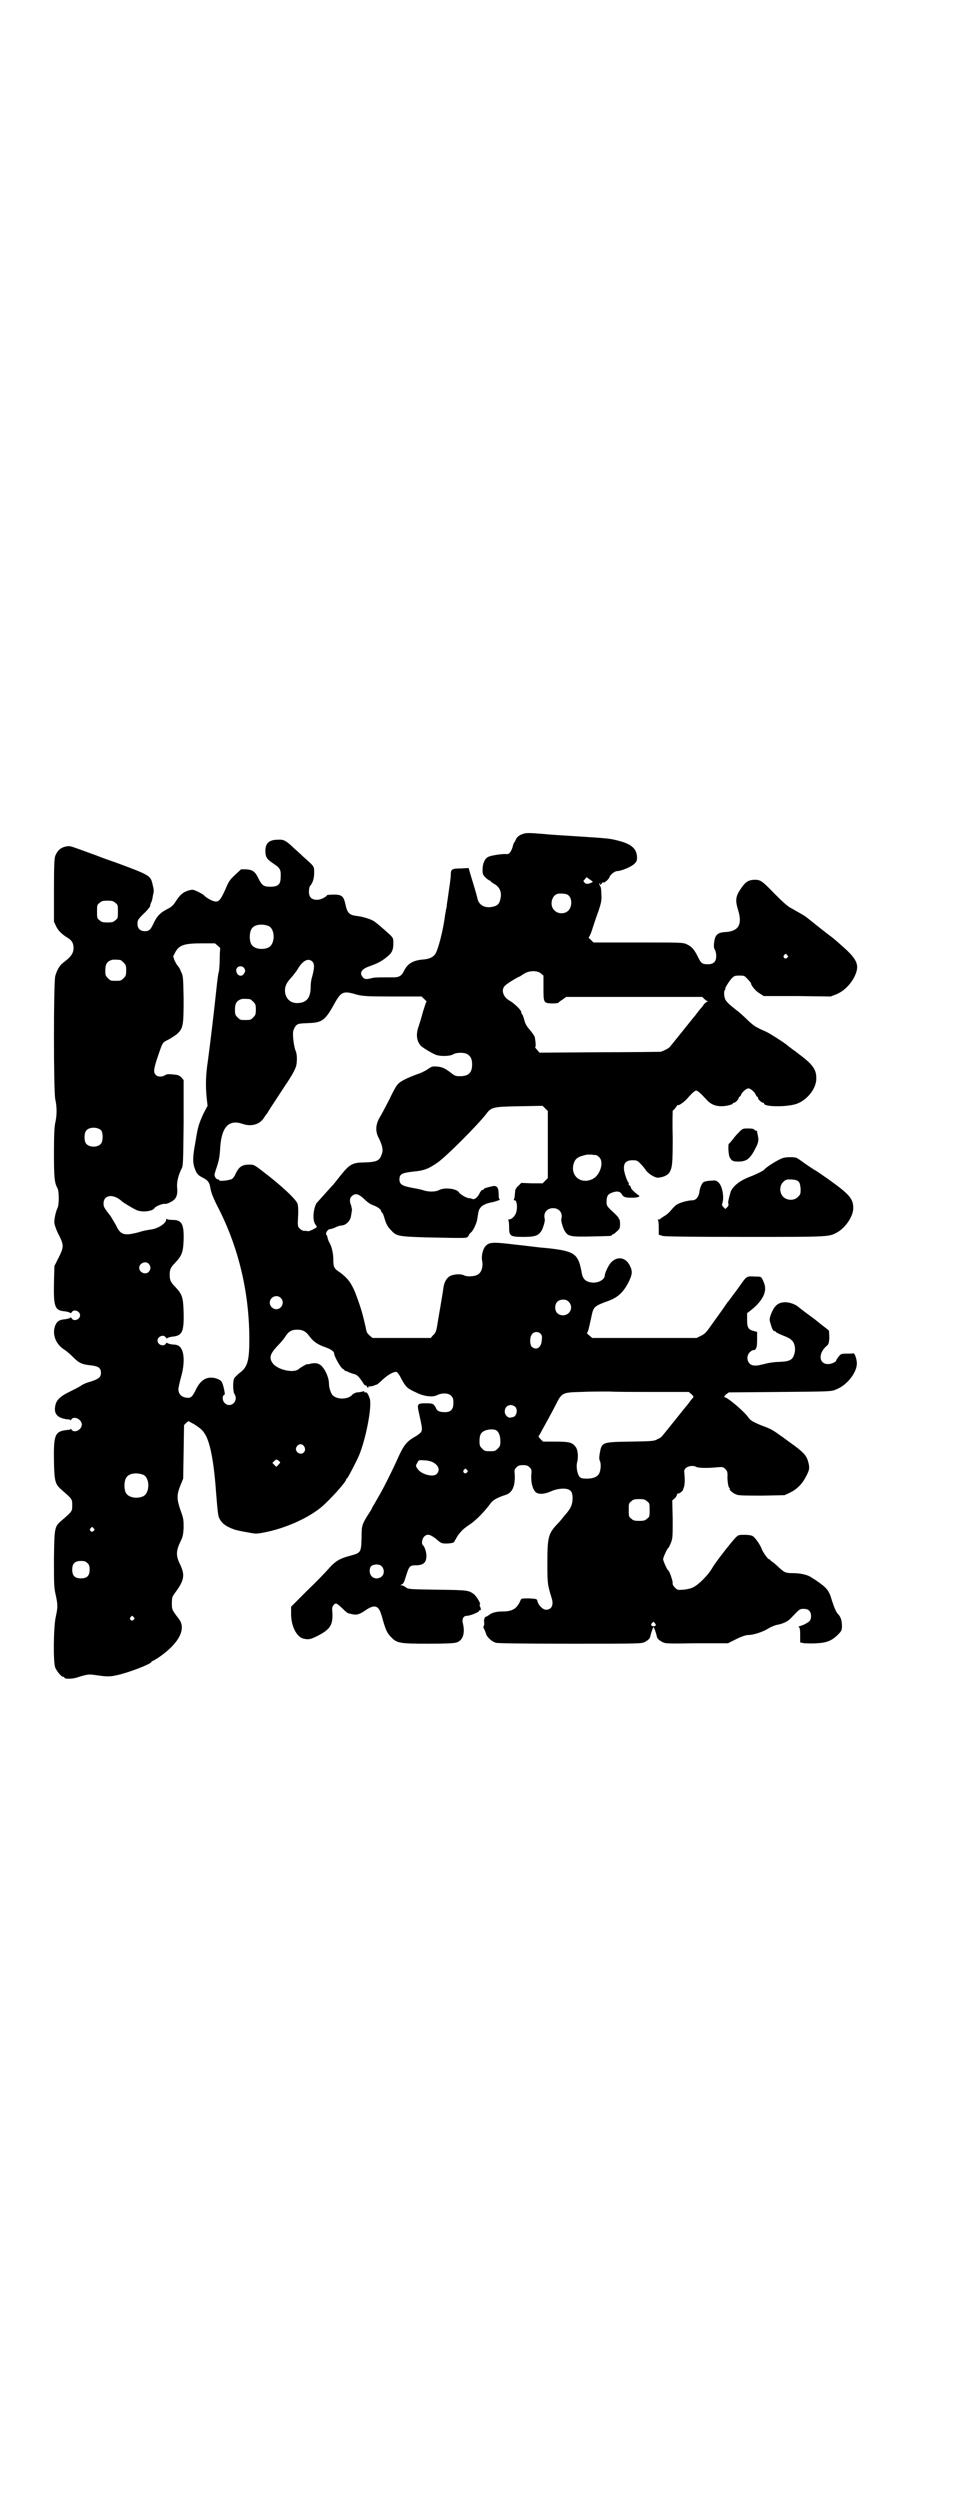 <?xml version="1.0" standalone="no"?>
<!DOCTYPE svg PUBLIC "-//W3C//DTD SVG 20010904//EN"
 "http://www.w3.org/TR/2001/REC-SVG-20010904/DTD/svg10.dtd">
<svg version="1.0" xmlns="http://www.w3.org/2000/svg"
 width="1102pt" height="2870pt" viewBox="0 0 1102 2870"
 preserveAspectRatio="xMidYMid meet">
<g transform="translate(0,2870) scale(0.5,-0.5)"
fill="#000000" stroke="none">
<path d="M1201 3825 c-9 -3 -14 -8 -16 -14 -1 -2 -2 -4 -3 -5 -1 -1 -3 -6 -4
-11 -4 -12 -8 -17 -14 -16 -8 1 -37 -3 -43 -7 -7 -4 -12 -15 -12 -29 0 -10 1
-12 7 -18 4 -4 9 -7 10 -7 1 0 2 -1 2 -2 0 0 3 -3 7 -5 13 -7 19 -19 15 -35
-2 -11 -7 -16 -18 -18 -18 -4 -32 4 -35 20 -1 5 -5 19 -9 32 -4 13 -8 26 -9
30 l-2 7 -18 -1 c-21 0 -23 -2 -23 -15 0 -5 -2 -20 -4 -33 -2 -14 -4 -29 -5
-34 0 -5 -1 -10 -2 -12 0 -2 -1 -7 -2 -12 -4 -34 -16 -81 -23 -91 -5 -7 -14
-11 -27 -12 -24 -2 -36 -9 -45 -27 -5 -11 -12 -14 -23 -14 -25 0 -42 0 -47 -1
-16 -4 -20 -4 -24 1 -9 10 -3 19 14 25 20 7 30 12 45 25 8 7 11 14 11 28 0 11
0 12 -8 20 -20 18 -33 29 -37 31 -7 5 -28 11 -40 12 -16 2 -21 7 -25 26 -4 19
-8 23 -27 23 -8 0 -15 -1 -15 -1 -3 -5 -15 -11 -23 -11 -13 0 -19 6 -19 19 0
5 1 10 2 12 7 8 10 18 10 31 0 15 1 14 -24 36 -8 8 -20 18 -26 24 -15 14 -21
17 -33 16 -22 0 -30 -9 -29 -29 1 -13 4 -16 20 -27 14 -9 16 -14 15 -30 0 -17
-6 -22 -24 -22 -15 0 -19 3 -27 19 -7 15 -13 20 -28 21 l-12 0 -14 -13 c-12
-11 -15 -16 -22 -33 -10 -22 -14 -28 -22 -28 -6 0 -18 6 -26 13 -2 3 -10 7
-16 10 -11 5 -11 5 -22 2 -12 -4 -18 -9 -29 -26 -5 -8 -10 -12 -18 -16 -16 -8
-24 -16 -31 -31 -8 -17 -11 -20 -21 -20 -11 0 -17 6 -17 17 0 8 1 10 14 23 8
7 14 15 15 17 0 2 1 7 3 10 1 3 3 9 3 13 1 4 2 8 2 10 1 1 0 8 -2 16 -5 22 -5
22 -86 52 -9 3 -29 10 -44 16 -58 21 -59 22 -66 21 -14 -2 -22 -8 -28 -22 -2
-6 -3 -19 -3 -79 l0 -72 5 -11 c5 -10 13 -18 26 -26 9 -5 14 -12 14 -23 0 -13
-6 -21 -22 -33 -10 -7 -16 -18 -20 -32 -4 -16 -4 -263 0 -283 4 -17 4 -37 0
-54 -2 -9 -3 -28 -3 -68 0 -56 1 -70 8 -82 4 -7 4 -39 0 -46 -4 -8 -8 -27 -7
-35 1 -5 5 -17 10 -26 12 -24 12 -28 0 -52 l-10 -20 -1 -39 c-1 -56 2 -63 26
-65 7 -1 12 -3 12 -4 0 -1 1 0 3 2 4 8 19 3 19 -7 0 -10 -15 -15 -19 -7 -2 2
-3 3 -3 2 0 -1 -5 -3 -12 -4 -14 -1 -20 -5 -24 -17 -6 -20 3 -41 22 -53 5 -3
14 -11 21 -18 13 -13 20 -16 41 -18 16 -2 22 -6 22 -17 0 -10 -5 -14 -23 -20
-8 -2 -18 -6 -22 -9 -4 -3 -16 -9 -26 -14 -23 -11 -32 -20 -34 -33 -4 -19 6
-29 30 -31 3 0 5 -1 5 -2 0 -1 1 0 2 2 6 9 24 0 24 -12 0 -12 -18 -21 -24 -11
-1 1 -2 2 -2 1 0 -1 -2 -2 -5 -2 -31 -3 -34 -9 -33 -73 1 -48 3 -52 19 -66 23
-20 23 -20 23 -34 0 -14 0 -14 -23 -34 -18 -15 -18 -16 -19 -89 0 -59 0 -65 4
-83 5 -23 5 -28 0 -51 -5 -23 -6 -104 -1 -116 4 -9 14 -21 18 -21 2 0 3 -1 3
-2 0 -1 1 -1 3 -2 11 -1 20 0 31 4 19 6 24 6 37 4 27 -4 34 -4 51 0 27 6 76
25 78 30 0 1 1 2 2 2 1 0 8 4 14 8 47 32 65 66 47 89 -16 21 -16 21 -16 36 0
13 1 15 6 22 23 31 25 42 12 69 -9 18 -8 30 1 49 6 12 7 16 8 33 0 18 0 21 -7
40 -9 26 -9 35 -1 56 l7 17 1 61 1 62 5 5 5 4 13 -7 c17 -11 20 -14 27 -26 11
-21 19 -64 24 -136 3 -37 4 -45 6 -52 6 -13 14 -20 36 -28 3 -1 16 -4 28 -6
21 -4 22 -4 38 -1 49 9 103 33 134 59 21 18 57 58 57 64 0 1 1 2 2 2 1 0 20
36 27 52 16 38 30 112 25 130 -4 12 -7 16 -10 15 -3 0 -3 0 -3 1 1 2 0 2 -4 1
-3 -1 -9 -2 -13 -2 -4 -1 -8 -3 -10 -5 -10 -12 -36 -12 -46 -1 -4 5 -8 17 -8
27 0 10 -6 26 -13 35 -7 10 -16 13 -29 10 -4 -1 -7 -2 -8 -1 -2 0 -17 -9 -19
-11 -11 -11 -51 -2 -61 14 -8 12 -5 21 12 39 5 5 13 14 17 20 8 13 15 17 28
17 13 0 20 -4 28 -15 8 -11 18 -19 36 -25 14 -5 21 -10 21 -15 0 -6 15 -33 20
-35 2 -1 4 -3 4 -3 0 -1 1 -2 3 -2 1 0 4 -1 7 -3 3 -1 8 -3 12 -4 6 -1 11 -6
19 -18 3 -5 6 -9 7 -8 1 1 2 0 3 -2 0 -2 2 -3 3 -3 1 0 2 1 1 2 -1 2 -1 2 1 1
1 -1 5 0 10 1 4 2 8 3 8 3 1 0 7 5 13 11 13 12 26 19 32 18 3 -1 7 -7 12 -17
10 -18 13 -21 33 -30 17 -9 39 -12 49 -6 11 5 26 5 32 -2 4 -4 5 -7 5 -16 0
-17 -7 -23 -26 -21 -8 1 -12 3 -15 11 -5 8 -6 9 -22 9 -20 0 -21 -1 -16 -23 8
-36 8 -38 4 -44 -2 -2 -8 -7 -12 -9 -23 -13 -28 -21 -47 -64 -10 -21 -26 -54
-39 -76 -7 -12 -13 -23 -14 -24 0 -2 -4 -8 -8 -14 -15 -24 -16 -27 -16 -52 -1
-37 -1 -37 -26 -44 -24 -6 -35 -13 -49 -29 -7 -8 -29 -31 -50 -51 l-37 -37 0
-17 c0 -27 12 -51 27 -56 12 -3 16 -3 34 6 29 15 35 25 34 52 -1 11 -1 14 2
18 6 7 7 6 23 -9 5 -5 10 -9 11 -9 1 0 3 -1 4 -1 15 -4 20 -3 35 7 17 12 26
12 32 3 2 -2 6 -13 9 -25 7 -24 10 -30 19 -39 13 -14 20 -15 86 -15 41 0 60 1
65 3 14 5 19 21 14 43 -3 11 1 18 9 18 7 0 27 8 28 11 1 2 2 3 3 2 2 -1 1 5
-1 9 -1 1 -1 3 0 4 2 3 -7 17 -13 23 -13 10 -15 10 -85 11 -65 1 -67 1 -73 6
-3 2 -7 4 -9 4 -3 0 -3 1 0 2 4 1 6 6 10 19 7 23 9 25 22 25 18 0 25 6 25 22
0 8 -4 21 -8 24 -4 4 -2 15 3 20 7 7 14 5 28 -6 10 -9 12 -10 22 -10 11 0 19
2 19 4 0 1 4 7 8 14 8 11 13 16 28 26 15 10 35 31 48 49 5 7 16 13 35 19 15 5
21 21 20 45 -1 12 -1 13 4 18 4 4 7 5 15 5 8 0 11 -1 15 -5 5 -5 5 -6 4 -18
-1 -17 3 -32 10 -39 7 -6 21 -5 38 3 15 6 34 7 41 1 4 -3 5 -6 6 -16 0 -14 -3
-23 -12 -34 -2 -3 -7 -8 -10 -12 -3 -4 -8 -10 -12 -14 -22 -23 -24 -31 -24
-90 0 -48 0 -49 10 -82 5 -16 -1 -26 -13 -26 -8 0 -18 11 -20 20 -1 5 -2 5
-19 6 -18 0 -18 0 -20 -5 -8 -19 -19 -25 -41 -25 -15 0 -25 -3 -31 -8 -3 -2
-6 -4 -7 -4 -3 0 -6 -8 -4 -14 0 -2 0 -5 -1 -7 -2 -2 -1 -5 1 -8 1 -2 3 -7 4
-10 2 -8 13 -18 23 -21 6 -1 50 -2 171 -2 157 0 164 0 171 4 9 5 12 8 13 15 2
8 6 19 7 19 1 0 5 -11 7 -19 1 -7 4 -10 13 -15 7 -4 12 -4 79 -3 l72 0 20 10
c12 6 22 9 27 9 12 0 33 7 46 15 6 4 15 7 18 8 14 2 27 8 34 16 20 21 20 21
29 21 12 0 17 -6 17 -18 -1 -8 -2 -10 -9 -14 -4 -3 -11 -6 -15 -7 -4 -1 -6 -2
-4 -3 2 -1 3 -5 3 -18 l0 -17 9 -2 c5 0 18 -1 29 0 23 1 35 6 49 20 8 8 9 10
9 20 0 12 -3 21 -9 27 -5 5 -9 16 -14 31 -7 24 -11 29 -39 48 -2 1 -5 3 -8 5
-8 6 -25 10 -42 10 -18 0 -20 1 -35 15 -4 4 -10 9 -13 11 -3 2 -5 4 -5 4 0 1
-1 2 -3 2 -2 0 -14 16 -17 25 -4 10 -15 25 -20 28 -3 2 -11 3 -19 3 -13 0 -14
0 -21 -7 -11 -12 -45 -55 -53 -69 -9 -16 -31 -38 -43 -44 -5 -3 -14 -5 -23 -6
-14 -1 -14 -1 -20 5 -4 4 -6 8 -5 11 0 5 -8 28 -10 28 -2 0 -12 22 -12 26 0 4
10 26 12 26 1 0 3 5 6 12 4 10 4 14 4 54 l-1 43 6 5 c3 3 5 7 5 9 0 1 1 2 3 2
2 -1 11 6 11 9 0 1 1 3 2 6 2 7 2 17 1 30 -1 7 -1 9 3 13 5 5 17 7 24 3 5 -3
29 -3 47 -1 14 1 15 1 20 -4 4 -4 5 -7 5 -14 -1 -11 2 -29 4 -29 1 0 2 -1 1
-2 -2 -3 9 -12 17 -14 4 -2 26 -2 58 -2 l51 1 13 6 c16 8 28 20 37 38 8 15 8
20 4 34 -4 14 -12 22 -40 42 -6 4 -17 13 -25 18 -15 11 -22 15 -39 21 -18 7
-28 12 -32 18 -8 13 -49 48 -56 48 -2 0 0 2 3 6 l7 5 118 1 c118 1 118 1 129
6 26 10 50 42 47 63 -1 10 -5 20 -8 20 0 -1 -7 -1 -14 -1 -12 0 -14 0 -19 -6
-3 -4 -6 -8 -6 -9 0 -4 -11 -9 -19 -9 -21 0 -23 24 -4 41 5 4 6 6 7 19 0 8 -1
16 -1 17 -1 1 -10 8 -19 15 -9 7 -17 14 -18 14 -1 1 -8 6 -16 12 -8 6 -16 12
-18 14 -6 5 -19 10 -29 10 -17 0 -26 -8 -34 -30 -3 -9 -3 -10 1 -23 2 -7 5
-13 7 -13 1 0 4 -1 5 -3 1 -1 9 -5 17 -8 8 -3 16 -7 18 -10 7 -5 10 -19 7 -30
-4 -16 -11 -19 -36 -20 -9 0 -21 -2 -26 -3 -5 -1 -11 -3 -13 -3 -14 -4 -23 -3
-28 2 -7 7 -7 19 0 26 3 3 6 5 8 5 7 0 9 6 9 24 l0 18 -8 2 c-12 3 -15 8 -15
25 l0 16 8 6 c24 19 36 38 33 56 -1 5 -4 13 -6 16 -3 6 -4 6 -18 6 -17 1 -18
1 -30 -16 -5 -7 -12 -17 -16 -22 -5 -6 -11 -16 -16 -21 -4 -6 -11 -16 -16 -23
-17 -24 -21 -29 -28 -39 -5 -7 -10 -12 -17 -15 l-10 -5 -120 0 -120 0 -7 6
c-4 3 -6 6 -5 6 2 0 4 8 10 36 5 24 6 25 39 37 22 8 35 20 47 44 8 16 9 24 3
36 -9 20 -29 24 -44 8 -5 -5 -14 -24 -14 -29 0 -11 -18 -20 -34 -16 -11 2 -17
9 -19 21 -1 6 -3 16 -5 22 -8 24 -20 30 -82 36 -6 0 -34 4 -63 7 -57 7 -63 6
-72 -4 -6 -8 -9 -23 -7 -33 3 -14 -2 -28 -11 -32 -7 -4 -24 -5 -31 -1 -6 3
-20 3 -30 -1 -9 -4 -15 -14 -17 -28 -1 -10 -11 -66 -15 -91 -2 -10 -4 -14 -9
-18 l-5 -6 -67 0 -67 0 -7 6 c-3 3 -6 6 -6 8 -1 2 -2 7 -3 12 -7 31 -11 45
-24 79 -9 22 -18 33 -34 45 -14 9 -16 12 -16 30 0 15 -4 31 -9 39 -2 3 -3 7
-4 10 0 3 -2 6 -2 7 -5 3 2 14 8 14 2 0 8 2 12 4 4 2 10 4 12 4 12 0 23 11 24
24 1 4 1 9 2 11 0 2 -1 7 -2 11 -4 10 -4 17 2 22 8 7 15 5 28 -7 7 -7 14 -12
20 -14 11 -4 19 -10 19 -14 0 -2 1 -3 2 -3 1 0 3 -5 5 -11 4 -15 8 -22 16 -30
12 -13 16 -14 77 -16 94 -2 95 -2 99 1 1 2 3 4 3 5 0 1 2 3 4 5 5 3 14 22 15
32 3 19 3 20 8 26 4 5 13 9 23 11 8 1 24 7 21 7 -2 0 -3 4 -3 11 0 15 -3 20
-11 20 -10 -2 -23 -5 -23 -7 0 -1 -1 -2 -3 -2 -2 0 -4 -3 -6 -6 -4 -10 -12
-17 -17 -15 -2 1 -6 2 -9 2 -6 1 -20 9 -22 13 -5 9 -33 12 -45 6 -9 -5 -25 -5
-37 -1 -5 2 -17 4 -27 6 -22 4 -28 8 -28 19 0 12 5 15 32 18 23 2 35 6 56 21
20 14 91 85 112 112 11 15 16 16 76 17 l53 1 6 -6 6 -6 0 -77 0 -77 -6 -6 -6
-6 -24 0 -25 1 -7 -7 c-4 -3 -7 -9 -7 -11 0 -3 -1 -8 -1 -11 0 -3 -1 -7 -2 -9
-1 -1 0 -2 2 -2 6 0 7 -24 1 -33 -4 -7 -10 -11 -15 -11 -2 0 -3 -1 -1 -1 1 -1
2 -6 2 -16 0 -21 2 -23 33 -23 27 0 35 3 42 15 4 8 8 22 7 26 -4 14 5 25 19
25 14 0 23 -11 19 -25 -1 -4 3 -18 7 -26 8 -14 13 -15 62 -14 46 1 47 1 47 3
0 1 1 2 3 2 1 0 5 3 9 7 6 5 7 7 7 17 0 5 -1 10 -1 10 -1 0 -2 1 -2 3 0 1 -6
8 -14 15 -14 13 -14 14 -14 23 0 12 3 17 11 20 12 5 20 4 24 -3 4 -7 8 -8 24
-8 14 0 20 3 14 6 -6 4 -17 14 -17 17 0 1 -1 4 -3 5 -2 1 -3 3 -2 4 1 1 0 2 0
2 -3 2 -10 21 -11 31 -1 15 5 21 20 21 10 0 11 -1 18 -8 4 -4 9 -10 11 -13 6
-10 23 -20 30 -19 11 1 20 5 25 11 7 12 8 19 8 83 -1 33 0 60 0 60 1 0 4 3 7
7 3 5 5 7 5 6 0 -3 12 5 20 13 12 14 19 20 22 20 3 0 10 -6 23 -20 9 -11 21
-16 35 -16 11 0 26 4 26 6 0 1 1 2 3 2 3 0 11 8 11 12 0 1 1 2 2 2 1 0 2 2 3
4 2 6 12 15 17 15 5 0 15 -9 17 -15 1 -2 2 -4 3 -4 1 0 2 -1 2 -3 0 -3 8 -11
12 -11 1 0 2 -1 2 -2 0 -8 56 -8 76 0 24 9 45 36 44 59 0 19 -8 31 -39 54 -4
3 -9 7 -10 8 -1 0 -6 4 -10 7 -4 3 -9 7 -10 8 -11 8 -36 24 -46 29 -7 3 -16 7
-21 10 -5 2 -15 10 -22 17 -7 7 -19 18 -26 23 -14 11 -22 18 -25 24 -3 6 -4
19 -1 22 1 2 2 3 1 3 -2 0 8 16 14 23 6 6 7 7 18 7 11 0 12 0 19 -8 5 -5 8 -9
8 -10 0 -5 12 -19 20 -23 l9 -6 77 0 77 -1 13 5 c17 7 32 22 41 39 14 28 8 41
-30 74 -12 11 -22 19 -29 24 -21 16 -49 39 -52 41 -4 3 -13 8 -34 20 -7 3 -20
15 -37 32 -29 30 -33 33 -46 33 -13 0 -21 -4 -30 -17 -15 -21 -16 -29 -8 -55
9 -31 0 -46 -29 -48 -19 -1 -25 -6 -27 -26 -1 -7 0 -12 2 -15 2 -3 3 -9 3 -14
0 -13 -6 -19 -19 -19 -13 0 -16 2 -23 17 -9 18 -15 24 -26 29 -9 4 -12 4 -112
4 l-102 0 -6 6 c-4 3 -6 6 -5 6 1 0 5 8 8 18 3 9 9 28 14 41 7 21 8 26 7 40 0
10 -1 17 -3 19 -2 2 -2 4 -1 6 2 2 2 2 1 0 -1 -5 1 -5 5 1 3 2 4 3 3 1 -1 -2
1 -1 5 2 3 2 8 7 9 11 3 6 12 13 18 13 8 0 30 9 37 15 7 6 8 9 8 15 0 21 -12
32 -44 40 -20 5 -21 5 -98 10 -32 2 -64 4 -71 5 -37 3 -42 3 -50 0z m161 -109
c1 -1 -4 -4 -10 -5 -3 -1 -6 0 -8 2 -4 4 -4 4 0 8 l4 5 7 -5 c3 -2 6 -4 7 -5z
m-58 -30 c11 -6 12 -27 2 -37 -8 -8 -24 -8 -32 1 -12 11 -6 36 9 38 6 1 17 0
21 -2z m-1039 -19 c6 -4 6 -6 6 -20 0 -14 0 -16 -6 -20 -4 -4 -7 -5 -18 -5
-11 0 -14 1 -18 5 -6 4 -6 6 -6 20 0 14 0 16 6 20 4 4 7 5 18 5 11 0 14 -1 18
-5z m352 -53 c16 -7 16 -43 -1 -50 -15 -6 -34 -2 -39 9 -4 8 -4 24 0 32 5 12
23 15 40 9z m-116 -46 c4 -3 6 -6 5 -6 0 0 -1 -10 -1 -21 0 -13 -1 -26 -2 -32
-2 -5 -4 -25 -6 -43 -5 -47 -12 -107 -19 -160 -5 -33 -6 -57 -3 -87 l2 -18
-10 -19 c-10 -23 -12 -27 -18 -65 -6 -32 -6 -44 -3 -55 5 -16 8 -20 20 -26 12
-6 15 -11 17 -21 2 -13 6 -24 20 -51 46 -91 70 -193 70 -299 0 -49 -4 -64 -22
-77 -5 -4 -11 -10 -13 -13 -3 -7 -3 -30 1 -36 10 -16 -9 -33 -22 -21 -6 5 -7
17 -2 19 2 1 2 3 0 13 -4 18 -6 21 -18 25 -20 6 -35 -2 -46 -24 -9 -19 -13
-22 -23 -20 -11 1 -18 9 -18 19 0 4 3 17 6 28 9 31 8 60 -3 70 -3 3 -8 5 -17
5 -7 1 -12 3 -12 4 0 1 -1 0 -3 -2 -4 -8 -19 -3 -19 7 0 10 15 15 19 7 2 -2 3
-3 3 -2 0 1 5 3 12 4 23 2 27 11 26 56 -1 34 -3 41 -19 58 -11 11 -13 16 -13
28 0 12 2 17 13 28 15 16 18 24 19 52 1 36 -4 46 -25 46 -7 0 -13 1 -13 2 -1
1 -2 1 -2 -1 0 -9 -19 -21 -35 -23 -7 -1 -19 -3 -27 -6 -34 -9 -43 -7 -53 15
-4 7 -10 17 -13 22 -15 19 -16 21 -16 29 0 20 23 23 43 4 4 -3 18 -12 32 -19
11 -6 37 -4 42 4 2 4 17 10 23 10 3 -1 9 1 14 4 13 6 17 16 15 34 -1 12 3 28
10 42 4 7 4 14 5 105 l0 99 -5 6 c-5 5 -8 6 -19 7 -11 1 -15 1 -19 -2 -7 -4
-16 -4 -21 1 -6 6 -5 14 6 46 10 29 9 28 23 35 6 3 15 9 20 13 14 13 15 19 15
81 -1 50 -1 52 -6 62 -2 6 -6 12 -8 14 -2 2 -5 8 -7 12 l-3 9 5 10 c9 16 20
20 61 20 l30 0 7 -6z m1308 -21 c3 -3 3 -3 0 -6 -4 -5 -11 1 -7 6 4 4 4 4 7 0z
m-1533 -11 c1 0 5 -3 8 -6 5 -5 6 -7 6 -18 0 -11 -1 -13 -6 -18 -6 -6 -7 -6
-18 -6 -11 0 -12 0 -18 6 -5 5 -6 7 -6 17 0 14 3 20 12 24 5 2 8 2 22 1z m442
-4 c5 -5 5 -14 -1 -36 -2 -6 -3 -15 -3 -21 0 -26 -9 -37 -29 -38 -15 -1 -25 7
-29 20 -3 14 0 24 13 38 6 7 14 17 17 23 11 17 23 23 32 14z m-156 -16 c2 -5
2 -6 -1 -11 -5 -9 -16 -6 -18 5 -2 11 13 16 19 6z m681 -11 l6 -5 0 -27 c0
-36 0 -36 20 -37 8 0 15 1 15 2 0 1 4 4 9 7 l8 6 156 0 157 0 4 -4 c3 -3 6 -5
8 -6 2 0 2 -1 0 -1 -2 0 -6 -3 -9 -7 -3 -5 -7 -9 -8 -10 -1 -1 -4 -5 -7 -9 -3
-4 -6 -8 -8 -10 -9 -11 -52 -65 -54 -67 -1 -3 -15 -10 -22 -12 -3 0 -66 -1
-142 -1 l-136 -1 -6 7 c-3 3 -5 6 -4 6 2 0 1 12 -1 23 -1 3 -6 10 -11 16 -7 8
-11 14 -13 23 -2 7 -4 13 -5 13 -1 1 -2 3 -2 5 0 5 -16 20 -26 26 -14 7 -21
23 -13 33 2 4 23 17 33 22 2 0 7 4 12 7 12 8 31 8 39 1z m-422 -49 c13 -3 21
-4 81 -4 l67 0 6 -6 c4 -3 6 -6 5 -6 -1 -1 -4 -11 -8 -23 -3 -12 -8 -28 -10
-34 -7 -19 -4 -35 6 -45 6 -5 24 -16 34 -20 11 -4 33 -3 39 1 8 5 27 5 34 0 7
-5 10 -11 10 -23 0 -19 -8 -27 -28 -27 -9 0 -12 1 -17 5 -14 11 -22 16 -34 17
-12 1 -13 1 -23 -6 -6 -4 -16 -9 -23 -11 -27 -10 -41 -17 -47 -25 -3 -3 -11
-18 -18 -33 -8 -15 -17 -33 -22 -41 -10 -17 -11 -33 -2 -49 7 -15 10 -25 7
-34 -5 -17 -11 -20 -40 -21 -27 0 -34 -4 -53 -27 -8 -10 -18 -23 -21 -26 -13
-14 -35 -39 -37 -41 -7 -14 -9 -37 -3 -47 2 -3 4 -6 4 -7 0 -2 -16 -10 -20
-10 -3 1 -8 1 -10 1 -2 0 -6 2 -9 5 -5 5 -5 5 -4 28 1 14 0 25 -1 29 -4 10
-29 34 -64 62 -36 28 -35 28 -47 28 -17 0 -24 -5 -32 -22 -2 -5 -6 -10 -8 -11
-5 -3 -29 -6 -29 -3 0 1 -1 2 -3 2 -4 0 -8 6 -8 11 0 2 3 11 6 20 4 12 6 22 7
41 3 49 20 67 53 55 19 -6 38 -1 48 15 3 5 7 10 8 11 0 1 9 15 19 30 10 15 22
34 27 41 13 20 18 30 20 38 2 11 2 27 -2 34 -4 12 -7 36 -5 45 1 4 4 10 7 13
5 4 7 4 29 5 29 1 37 6 56 40 18 33 22 35 55 25z m-247 -10 c1 0 5 -3 8 -6 5
-5 6 -7 6 -18 0 -11 -1 -13 -6 -18 -6 -6 -7 -6 -18 -6 -11 0 -12 0 -18 6 -5 5
-6 7 -6 17 0 14 3 20 12 24 5 2 8 2 22 1z m-341 -302 c4 -6 4 -24 -1 -30 -7
-9 -27 -9 -34 0 -5 6 -5 24 0 30 7 9 27 9 35 0z m1136 -56 c2 0 5 -2 8 -5 12
-11 2 -42 -15 -50 -26 -13 -51 6 -44 34 4 13 9 17 31 22 2 0 7 0 11 0 4 -1 8
-1 9 -1z m-1027 -250 c5 -6 5 -12 0 -18 -7 -8 -22 -2 -22 9 0 11 15 17 22 9z
m303 -78 c10 -9 3 -26 -10 -26 -8 0 -15 7 -15 15 0 13 16 20 25 11z m662 -9
c12 -12 3 -31 -13 -31 -11 0 -18 7 -18 18 0 11 7 18 18 18 6 0 9 -1 13 -5z
m-65 -73 c4 -4 4 -7 3 -16 -1 -16 -12 -23 -22 -15 -6 4 -6 24 0 30 5 6 14 6
19 1z m266 -134 l75 0 6 -5 c5 -5 6 -6 3 -9 -2 -2 -5 -6 -8 -10 -3 -4 -6 -8
-8 -10 -9 -11 -52 -65 -54 -67 0 -1 -5 -5 -10 -7 -9 -5 -11 -5 -63 -6 -67 -1
-66 -1 -71 -29 -1 -6 -1 -11 0 -14 4 -6 3 -23 -1 -30 -4 -8 -13 -12 -29 -12
-9 0 -13 1 -16 4 -5 6 -8 22 -6 32 4 14 2 32 -4 38 -7 9 -14 11 -45 11 l-29 0
-6 6 c-3 3 -5 6 -4 7 1 1 4 6 6 10 11 20 26 47 34 63 13 26 15 27 56 28 18 1
48 1 66 1 18 -1 66 -1 108 -1z m-324 -34 c7 -7 3 -23 -6 -24 -2 0 -4 -1 -6 -1
-6 0 -12 7 -12 14 0 9 6 15 14 15 3 0 8 -2 10 -4z m-46 -53 c7 -2 12 -12 12
-26 0 -10 -1 -12 -6 -17 -6 -6 -7 -6 -18 -6 -11 0 -12 0 -18 6 -5 5 -6 7 -6
17 0 14 3 20 12 24 7 3 17 4 24 2z m-439 -38 c7 -11 -5 -22 -15 -14 -5 5 -5
10 -1 15 5 6 12 5 16 -1z m-55 -37 c0 0 -2 -3 -4 -5 l-5 -5 -4 4 -5 5 4 4 c4
4 5 5 9 2 3 -2 5 -4 5 -5z m350 1 c14 -7 18 -18 10 -27 -8 -9 -36 -1 -44 11
-5 7 -5 8 -1 14 3 7 4 7 16 6 7 0 15 -2 19 -4z m79 -18 c3 -3 3 -3 0 -6 -4 -5
-11 1 -7 6 4 4 4 4 7 0z m-744 -11 c16 -7 16 -43 -1 -50 -15 -6 -34 -2 -39 9
-4 8 -4 24 0 32 5 12 23 15 40 9z m1158 -61 c6 -4 6 -6 6 -20 0 -14 0 -16 -6
-20 -4 -4 -7 -5 -18 -5 -11 0 -14 1 -18 5 -6 4 -6 6 -6 20 0 14 0 16 6 20 4 4
7 5 18 5 11 0 14 -1 18 -5z m-1272 -62 c3 -3 3 -3 0 -6 -4 -5 -11 1 -7 6 4 4
4 4 7 0z m-14 -80 c4 -4 5 -7 5 -15 0 -14 -6 -20 -20 -20 -14 0 -20 6 -20 20
0 14 6 20 20 20 8 0 11 -1 15 -5z m676 -7 c6 -6 7 -17 1 -23 -6 -6 -17 -7 -23
-1 -7 6 -7 20 -1 25 7 4 18 4 23 -1z m-570 -117 c3 -3 3 -3 0 -6 -4 -5 -11 1
-7 6 4 4 4 4 7 0z m1198 -14 c4 -4 2 -7 -3 -7 -5 0 -7 3 -4 7 4 4 4 4 7 0z"/>
<path d="M1700 3142 c-4 -4 -11 -11 -15 -17 -4 -5 -9 -11 -10 -11 -2 -2 -1
-26 2 -31 4 -8 7 -10 20 -10 20 0 28 7 42 36 3 6 4 12 4 16 -1 6 -2 13 -3 15
0 1 0 2 0 3 0 0 -1 1 -3 1 -1 0 -3 1 -3 2 -1 2 -6 3 -14 3 -12 0 -13 0 -20 -7z"/>
<path d="M1799 3081 c-10 -3 -39 -21 -43 -27 -2 -2 -17 -10 -33 -16 -24 -9
-40 -23 -44 -35 -6 -21 -6 -25 -5 -27 1 -2 0 -5 -2 -7 l-5 -5 -4 4 c-4 4 -4 5
-3 9 5 14 0 42 -10 49 -4 4 -7 4 -17 3 -7 0 -14 -2 -16 -3 -5 -4 -9 -15 -10
-25 -2 -10 -8 -17 -16 -17 -10 0 -28 -5 -36 -10 -3 -2 -9 -8 -13 -13 -4 -5
-11 -11 -15 -13 -5 -3 -9 -6 -9 -6 0 -1 -2 -2 -4 -2 -3 0 -4 -1 -2 -1 1 -1 2
-7 2 -18 l0 -16 10 -3 c8 -1 60 -2 191 -2 196 0 190 0 210 11 19 11 36 37 36
55 0 22 -9 32 -58 67 -9 6 -17 12 -19 13 -1 1 -7 5 -14 9 -6 4 -17 11 -25 17
-7 5 -14 10 -16 10 -10 2 -25 1 -30 -1z m36 -54 c3 -2 4 -7 5 -16 0 -12 0 -13
-6 -19 -8 -9 -25 -9 -34 0 -9 9 -9 26 0 34 6 6 7 6 19 6 9 -1 14 -2 16 -5z"/>
</g>
</svg>
